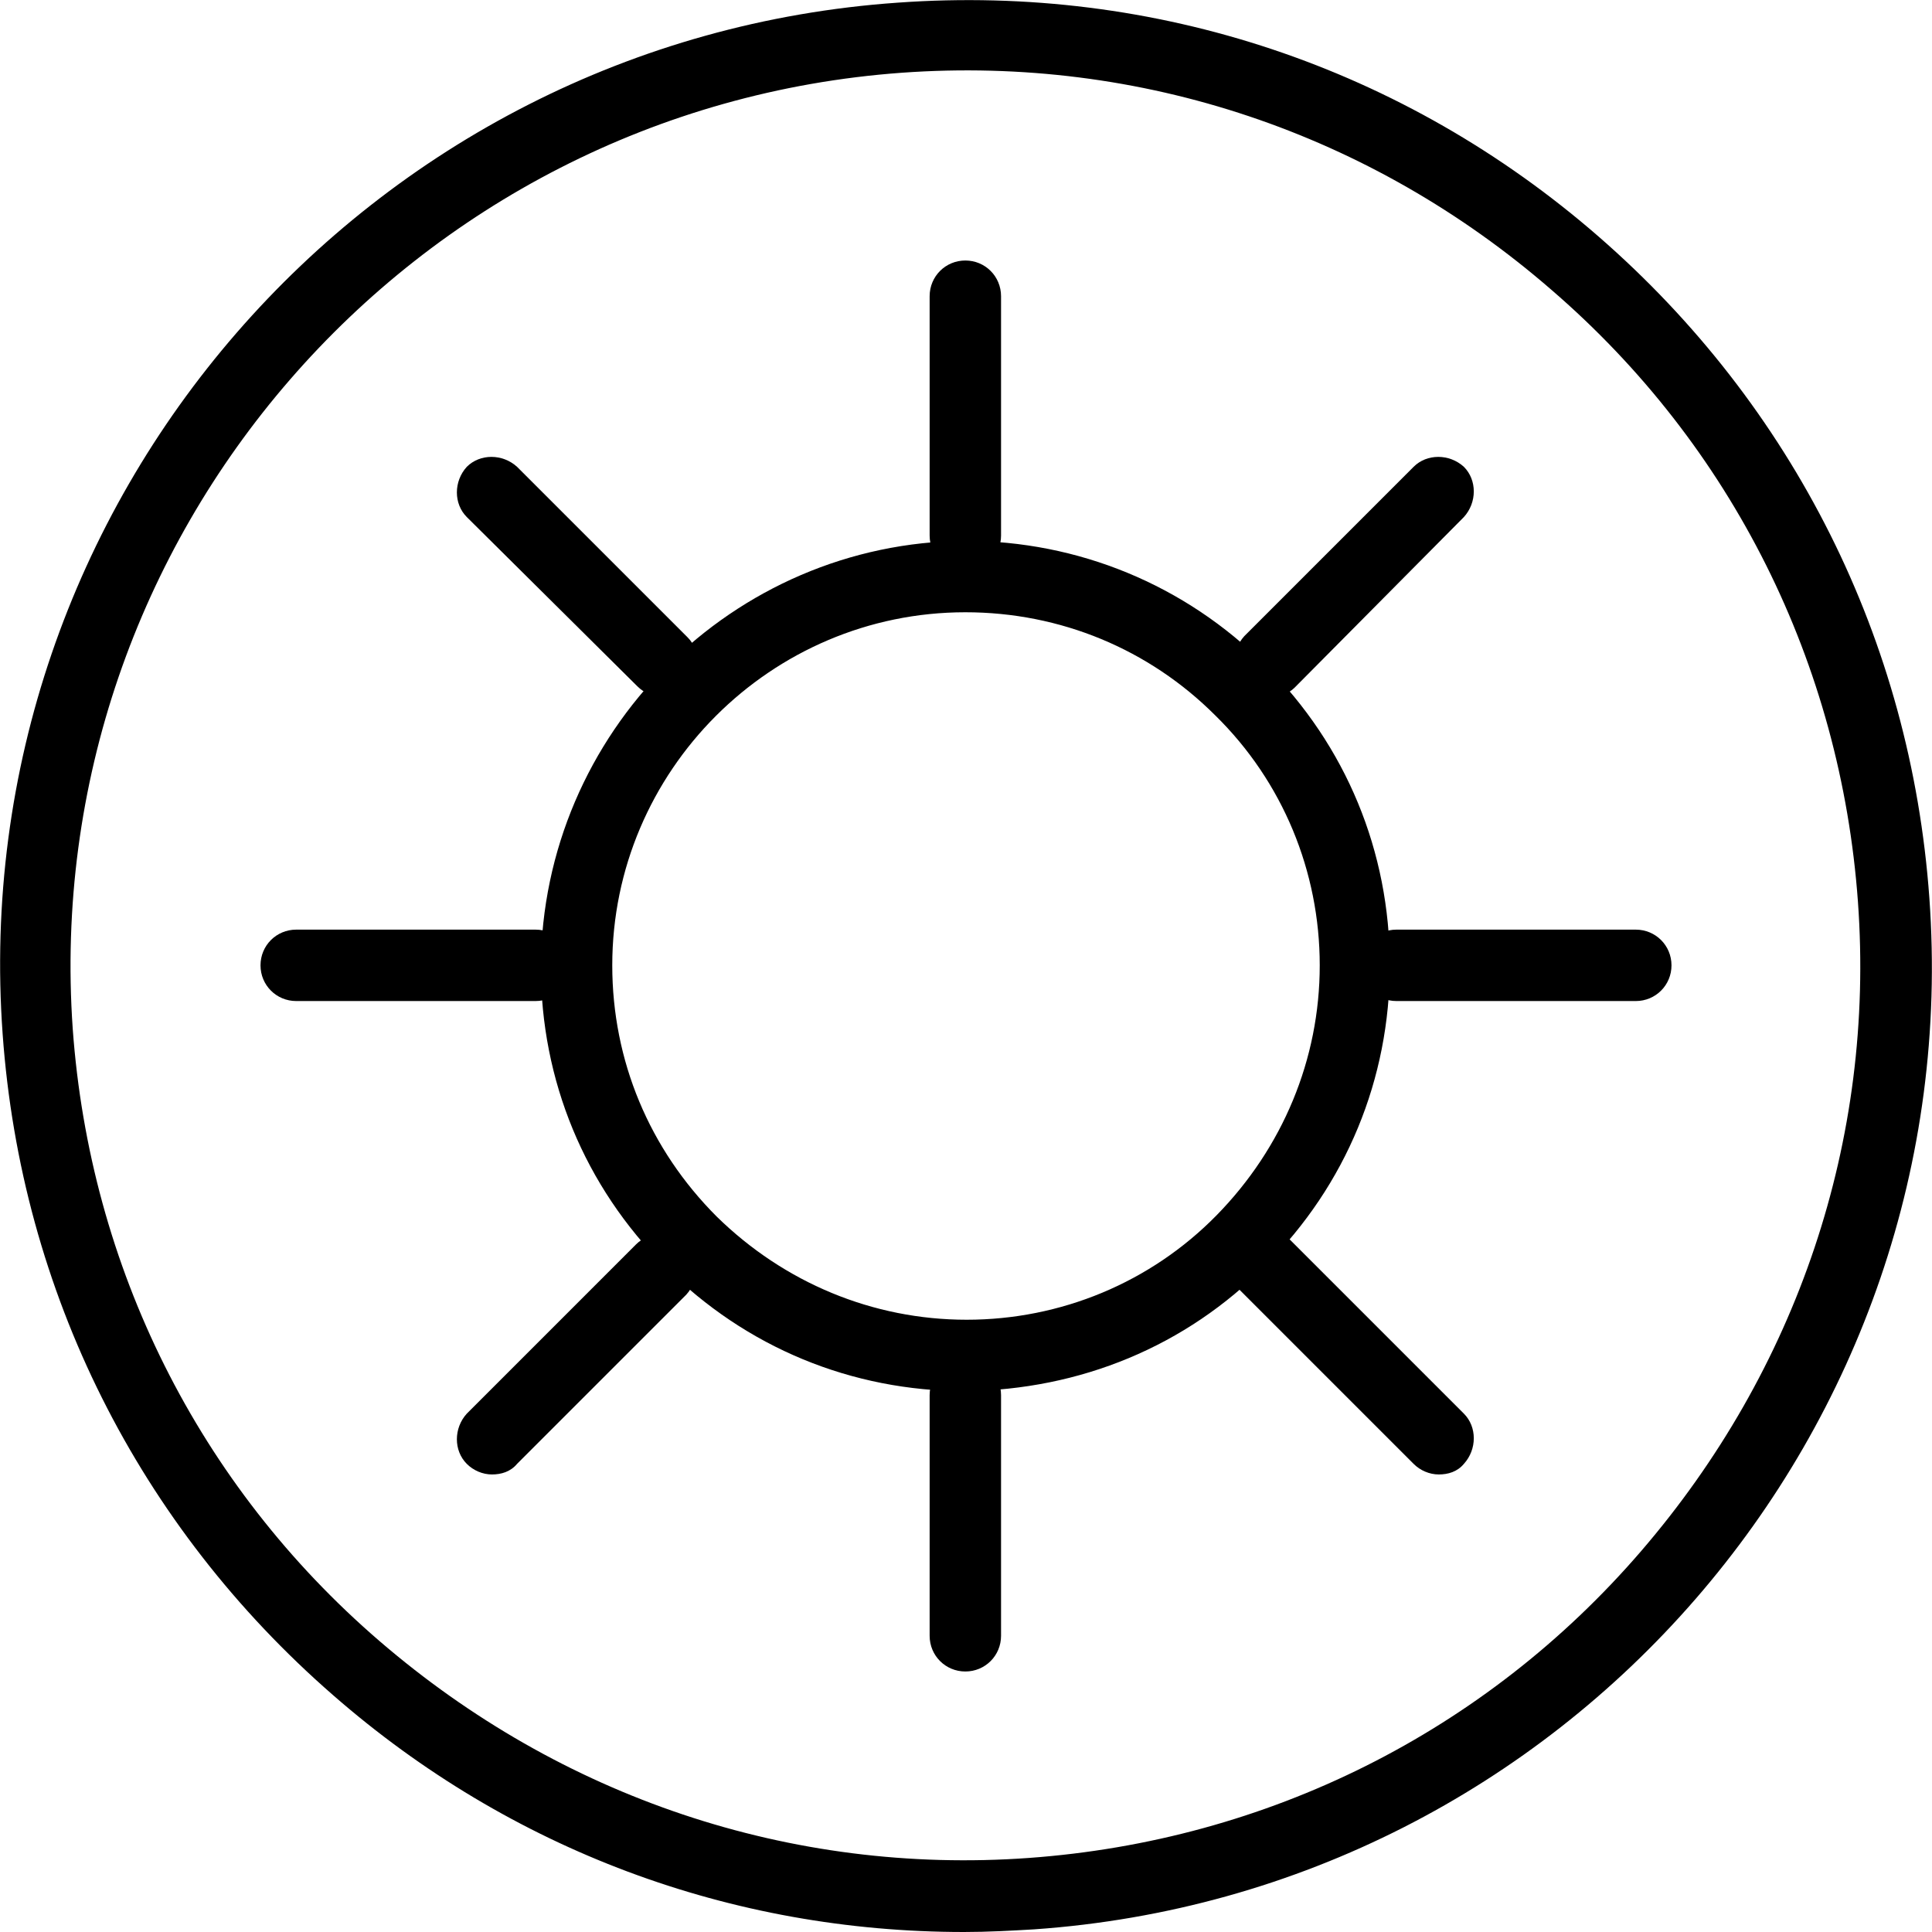 <svg viewBox="0 0 146.1 146.1" xmlns="http://www.w3.org/2000/svg"><path d="m72.9 146.1c-17.6 0-34.3-6.2-47.7-17.9-14.7-12.8-23.6-30.5-25-50-2.9-40.2 27.5-75.2 67.7-78 19.5-1.4 38.3 4.9 53 17.7s23.6 30.5 25 50c2.9 40.2-27.5 75.2-67.7 78-1.7.1-3.5.2-5.3.2zm-4.7-140.6c-37.2 2.7-65.3 35.1-62.7 72.3 1.3 18 9.5 34.5 23.2 46.3s31.1 17.7 49.1 16.4 34.5-9.5 46.3-23.2 17.7-31.1 16.4-49.1-9.5-34.5-23.2-46.3c-13.6-11.8-31-17.7-49.1-16.4z"/><path d="m50.1 52.7c-.7 0-1.4-.3-1.9-.8l-12.9-12.8c-1-1-1-2.7 0-3.8 1-1 2.7-1 3.8 0l12.9 12.9c1 1 1 2.7 0 3.8-.6.5-1.3.7-1.9.7zm-12.9 58.8c-.7 0-1.4-.3-1.9-.8-1-1-1-2.7 0-3.8l12.8-12.8c1-1 2.7-1 3.8 0 1 1 1 2.7 0 3.8l-12.8 12.8c-.5.6-1.2.8-1.9.8z"/><path d="m73 105.2c-8.6 0-16.6-3.3-22.7-9.4s-9.4-14.1-9.4-22.7c.1-17.7 14.5-32.1 32.1-32.2 8.5 0 16.6 3.3 22.7 9.4s9.4 14.1 9.4 22.7-3.3 16.6-9.4 22.7c-6 6.1-14 9.4-22.7 9.5.1 0 .1 0 0 0zm0-58.9c-14.7 0-26.7 12-26.7 26.7 0 7.2 2.8 13.9 7.9 19 5.1 5 11.8 7.8 18.9 7.8s13.9-2.8 18.9-7.9 7.8-11.8 7.8-18.9-2.8-13.9-7.9-18.9c-5-5-11.7-7.8-18.9-7.8z"/><path d="m96 52.7c-.7 0-1.4-.3-1.9-.8-1-1-1-2.7 0-3.8l12.8-12.8c1-1 2.7-1 3.8 0 1 1 1 2.7 0 3.8l-12.8 12.9c-.5.5-1.2.7-1.9.7zm-55.5 23h-18.1c-1.5 0-2.7-1.2-2.7-2.7s1.2-2.7 2.7-2.7h18.1c1.5 0 2.7 1.2 2.7 2.7s-1.2 2.7-2.7 2.7zm83.2 0h-18.1c-1.5 0-2.7-1.2-2.7-2.7s1.2-2.7 2.7-2.7h18.1c1.5 0 2.7 1.2 2.7 2.7s-1.2 2.7-2.7 2.7zm-14.9 35.8c-.7 0-1.4-.3-1.9-.8l-14-14c-1-1-1-2.7 0-3.8 1-1 2.7-1 3.8 0l14 14c1 1 1 2.7 0 3.8-.5.6-1.2.8-1.9.8zm-35.8 14.9c-1.5 0-2.7-1.2-2.7-2.7v-18.2c0-1.5 1.2-2.7 2.7-2.7s2.7 1.2 2.7 2.7v18.2c0 1.5-1.2 2.7-2.7 2.7zm0-83.2c-1.5 0-2.7-1.2-2.7-2.7v-18.1c0-1.5 1.2-2.7 2.7-2.7s2.7 1.2 2.7 2.7v18.1c0 1.5-1.2 2.7-2.7 2.7z"/></svg>